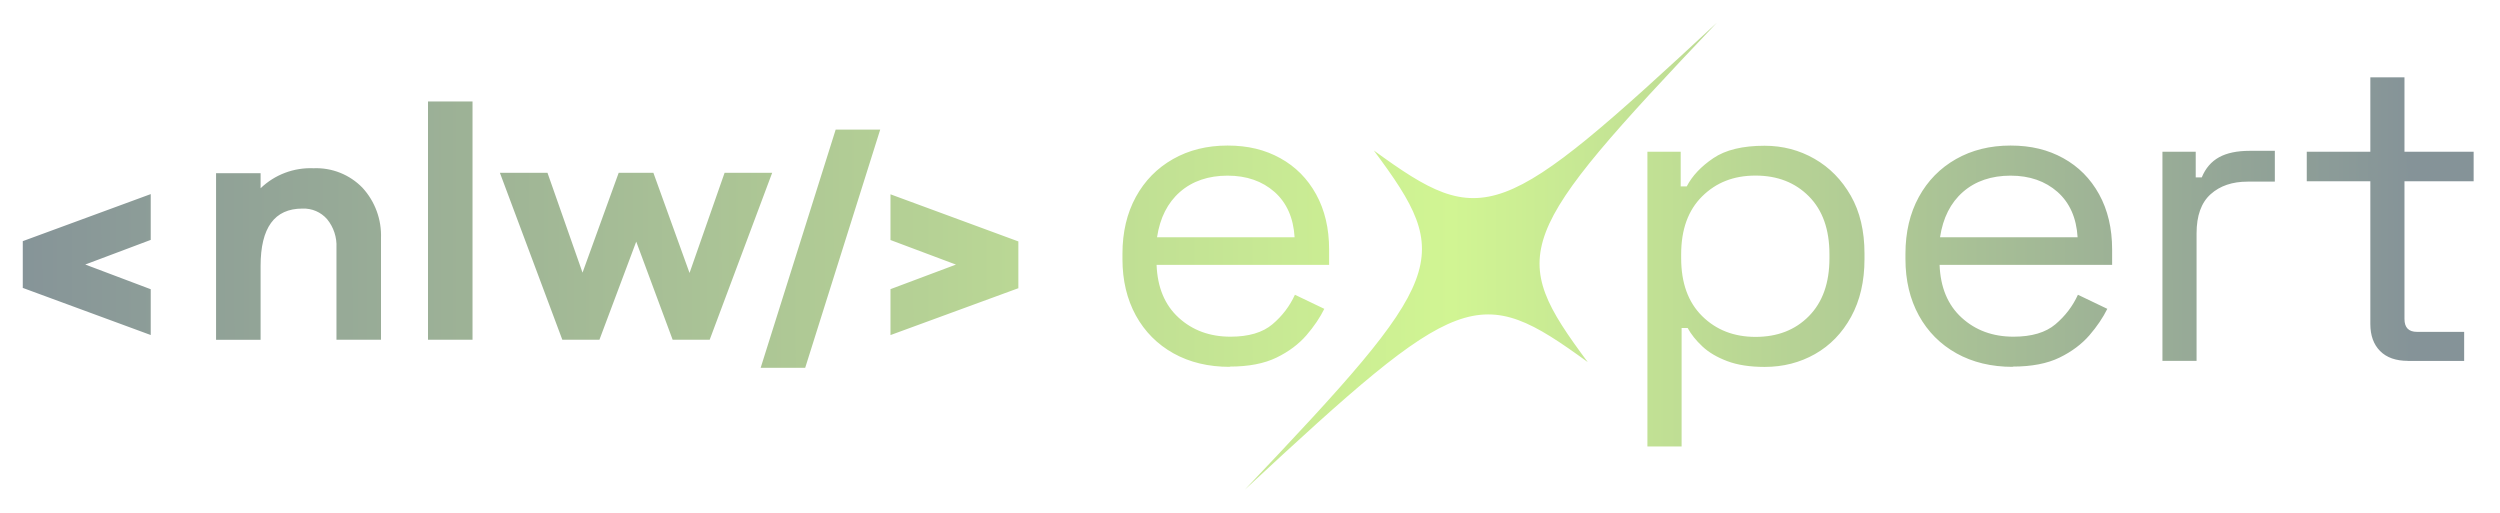 <svg width="439" height="90" viewBox="0 0 439 90" fill="none" xmlns="http://www.w3.org/2000/svg">
<g filter="url(#filter0_d_44_33)">
<path fill-rule="evenodd" clip-rule="evenodd" d="M278.806 59.583C259.57 45.579 256.567 46.697 218.575 82C254.261 44.416 255.392 41.457 241.236 22.417C260.472 36.421 263.474 35.303 301.467 0C265.78 37.584 264.65 40.543 278.806 59.583ZM422.842 59.368C420.719 59.368 419.086 58.793 417.945 57.641C416.803 56.489 416.232 54.908 416.232 52.909V27.827H405.068V22.643H416.232V9.577H422.226V22.643H434.372V27.827H422.226V52.017C422.226 53.519 422.956 54.275 424.429 54.275H432.706V59.38H422.831L422.842 59.368ZM75.156 13.823V55.653H82.976V13.823H75.156ZM156.369 54.806V46.776L167.865 42.462L156.369 38.148V30.119L178.767 38.374H178.824V46.63H178.767L156.369 54.84V54.817V54.806ZM146.745 18.758L133.571 60.588H141.391L154.565 18.758H146.745ZM26.467 38.115V30.085L4.046 38.329H4V46.573H4.046L26.467 54.829V46.788L14.971 42.451L26.467 38.126V38.115ZM66.903 37.832C67.028 34.569 65.864 31.372 63.638 28.956L63.649 28.967C61.412 26.663 58.295 25.41 55.064 25.545C51.605 25.398 48.249 26.663 45.76 29.057V26.415H37.94V55.664H45.76V42.711C45.76 35.98 48.203 32.626 53.101 32.626C54.767 32.558 56.366 33.247 57.45 34.501C58.592 35.901 59.174 37.685 59.083 39.481V55.653H66.903V37.832ZM118.115 55.653H124.622L135.593 26.347H127.237L121.083 43.931L114.736 26.347H108.64L102.293 43.874L96.139 26.347H87.783L98.742 55.653H105.261L111.722 38.431L118.115 55.653ZM215.939 60.419C212.194 60.419 208.907 59.628 206.064 58.047C203.233 56.466 201.03 54.253 199.454 51.396C197.89 48.538 197.103 45.241 197.103 41.48V40.577C197.103 36.771 197.89 33.439 199.454 30.582C201.018 27.725 203.199 25.512 205.984 23.93C208.77 22.349 211.955 21.559 215.551 21.559C219.147 21.559 222.126 22.293 224.809 23.772C227.492 25.252 229.592 27.364 231.111 30.119C232.629 32.875 233.394 36.105 233.394 39.809V42.508H203.096C203.244 46.46 204.534 49.555 206.966 51.779C209.398 54.004 212.434 55.122 216.076 55.122C219.261 55.122 221.715 54.4 223.439 52.943C225.163 51.486 226.476 49.758 227.389 47.759L232.549 50.232C231.784 51.779 230.734 53.338 229.398 54.885C228.051 56.432 226.316 57.742 224.158 58.793C222.001 59.843 219.261 60.374 215.916 60.374L215.939 60.419ZM203.187 37.663H227.332C227.127 34.264 225.951 31.61 223.805 29.701C221.647 27.804 218.907 26.844 215.562 26.844C212.217 26.844 209.386 27.793 207.206 29.701C205.025 31.61 203.69 34.264 203.176 37.663H203.187ZM289.286 22.643V74.389L289.298 74.4H295.291V53.598H296.353C296.958 54.705 297.814 55.778 298.933 56.828C300.052 57.878 301.501 58.736 303.305 59.414C305.097 60.092 307.289 60.431 309.869 60.431C313.112 60.431 316.068 59.674 318.717 58.172C321.365 56.67 323.489 54.49 325.053 51.633C326.617 48.776 327.404 45.399 327.404 41.492V40.52C327.404 36.568 326.605 33.18 325.007 30.379C323.409 27.578 321.285 25.41 318.625 23.886C315.965 22.361 313.043 21.593 309.858 21.593C306.011 21.593 303.008 22.316 300.862 23.773C298.704 25.23 297.152 26.878 296.193 28.73H295.131V22.643H289.286ZM317.644 51.509C315.246 53.948 312.118 55.157 308.271 55.157C304.481 55.157 301.353 53.937 298.899 51.509C296.444 49.081 295.211 45.693 295.211 41.334V40.656C295.211 36.297 296.444 32.909 298.899 30.481C301.353 28.053 304.424 26.833 308.271 26.833C312.118 26.833 315.235 28.053 317.644 30.481C320.052 32.909 321.251 36.297 321.251 40.656V41.334C321.251 45.693 320.041 49.081 317.644 51.509ZM353.434 60.419C349.689 60.419 346.402 59.628 343.559 58.047C340.728 56.466 338.525 54.253 336.949 51.396C335.385 48.538 334.597 45.241 334.597 41.48V40.577C334.597 36.771 335.385 33.439 336.949 30.582C338.513 27.725 340.694 25.512 343.479 23.93C346.265 22.349 349.45 21.559 353.046 21.559C356.642 21.559 359.621 22.293 362.304 23.772C364.987 25.252 367.087 27.364 368.606 30.119C370.124 32.875 370.889 36.105 370.889 39.809V42.508H340.591C340.739 46.46 342.029 49.555 344.461 51.779C346.892 54.004 349.929 55.122 353.571 55.122C356.756 55.122 359.21 54.4 360.934 52.943C362.658 51.486 363.971 49.758 364.884 47.759L370.044 50.232C369.279 51.779 368.229 53.338 366.893 54.885C365.546 56.432 363.811 57.742 361.653 58.793C359.496 59.843 356.756 60.374 353.411 60.374L353.434 60.419ZM340.682 37.663H364.827C364.621 34.264 363.446 31.61 361.299 29.701C359.142 27.804 356.402 26.844 353.057 26.844C349.712 26.844 346.881 27.793 344.701 29.701C342.52 31.61 341.184 34.264 340.671 37.663H340.682ZM379.724 22.643V59.369H385.717V36.986C385.717 33.88 386.539 31.587 388.183 30.108C389.827 28.629 391.996 27.895 394.679 27.895H399.462V22.485H395.056C392.829 22.485 391.037 22.858 389.667 23.614C388.297 24.371 387.293 25.546 386.63 27.149H385.569V22.643H379.724Z" fill="url(#paint0_linear_44_33)"/>
</g>
<defs>
<filter id="filter0_d_44_33" x="0" y="0" width="438.372" height="90" filterUnits="userSpaceOnUse" color-interpolation-filters="sRGB">
<feFlood flood-opacity="0" result="BackgroundImageFix"/>
<feColorMatrix in="SourceAlpha" type="matrix" values="0 0 0 0 0 0 0 0 0 0 0 0 0 0 0 0 0 0 127 0" result="hardAlpha"/>
<feOffset dy="4"/>
<feGaussianBlur stdDeviation="2"/>
<feComposite in2="hardAlpha" operator="out"/>
<feColorMatrix type="matrix" values="0 0 0 0 0 0 0 0 0 0 0 0 0 0 0 0 0 0 0.25 0"/>
<feBlend mode="normal" in2="BackgroundImageFix" result="effect1_dropShadow_44_33"/>
<feBlend mode="normal" in="SourceGraphic" in2="effect1_dropShadow_44_33" result="shape"/>
</filter>
<linearGradient id="paint0_linear_44_33" x1="423.639" y1="38.408" x2="0.979" y2="39.212" gradientUnits="userSpaceOnUse">
<stop stop-color="#859398"/>
<stop offset="0.399" stop-color="#D1F593"/>
<stop offset="1" stop-color="#859398"/>
</linearGradient>
</defs>
</svg>
